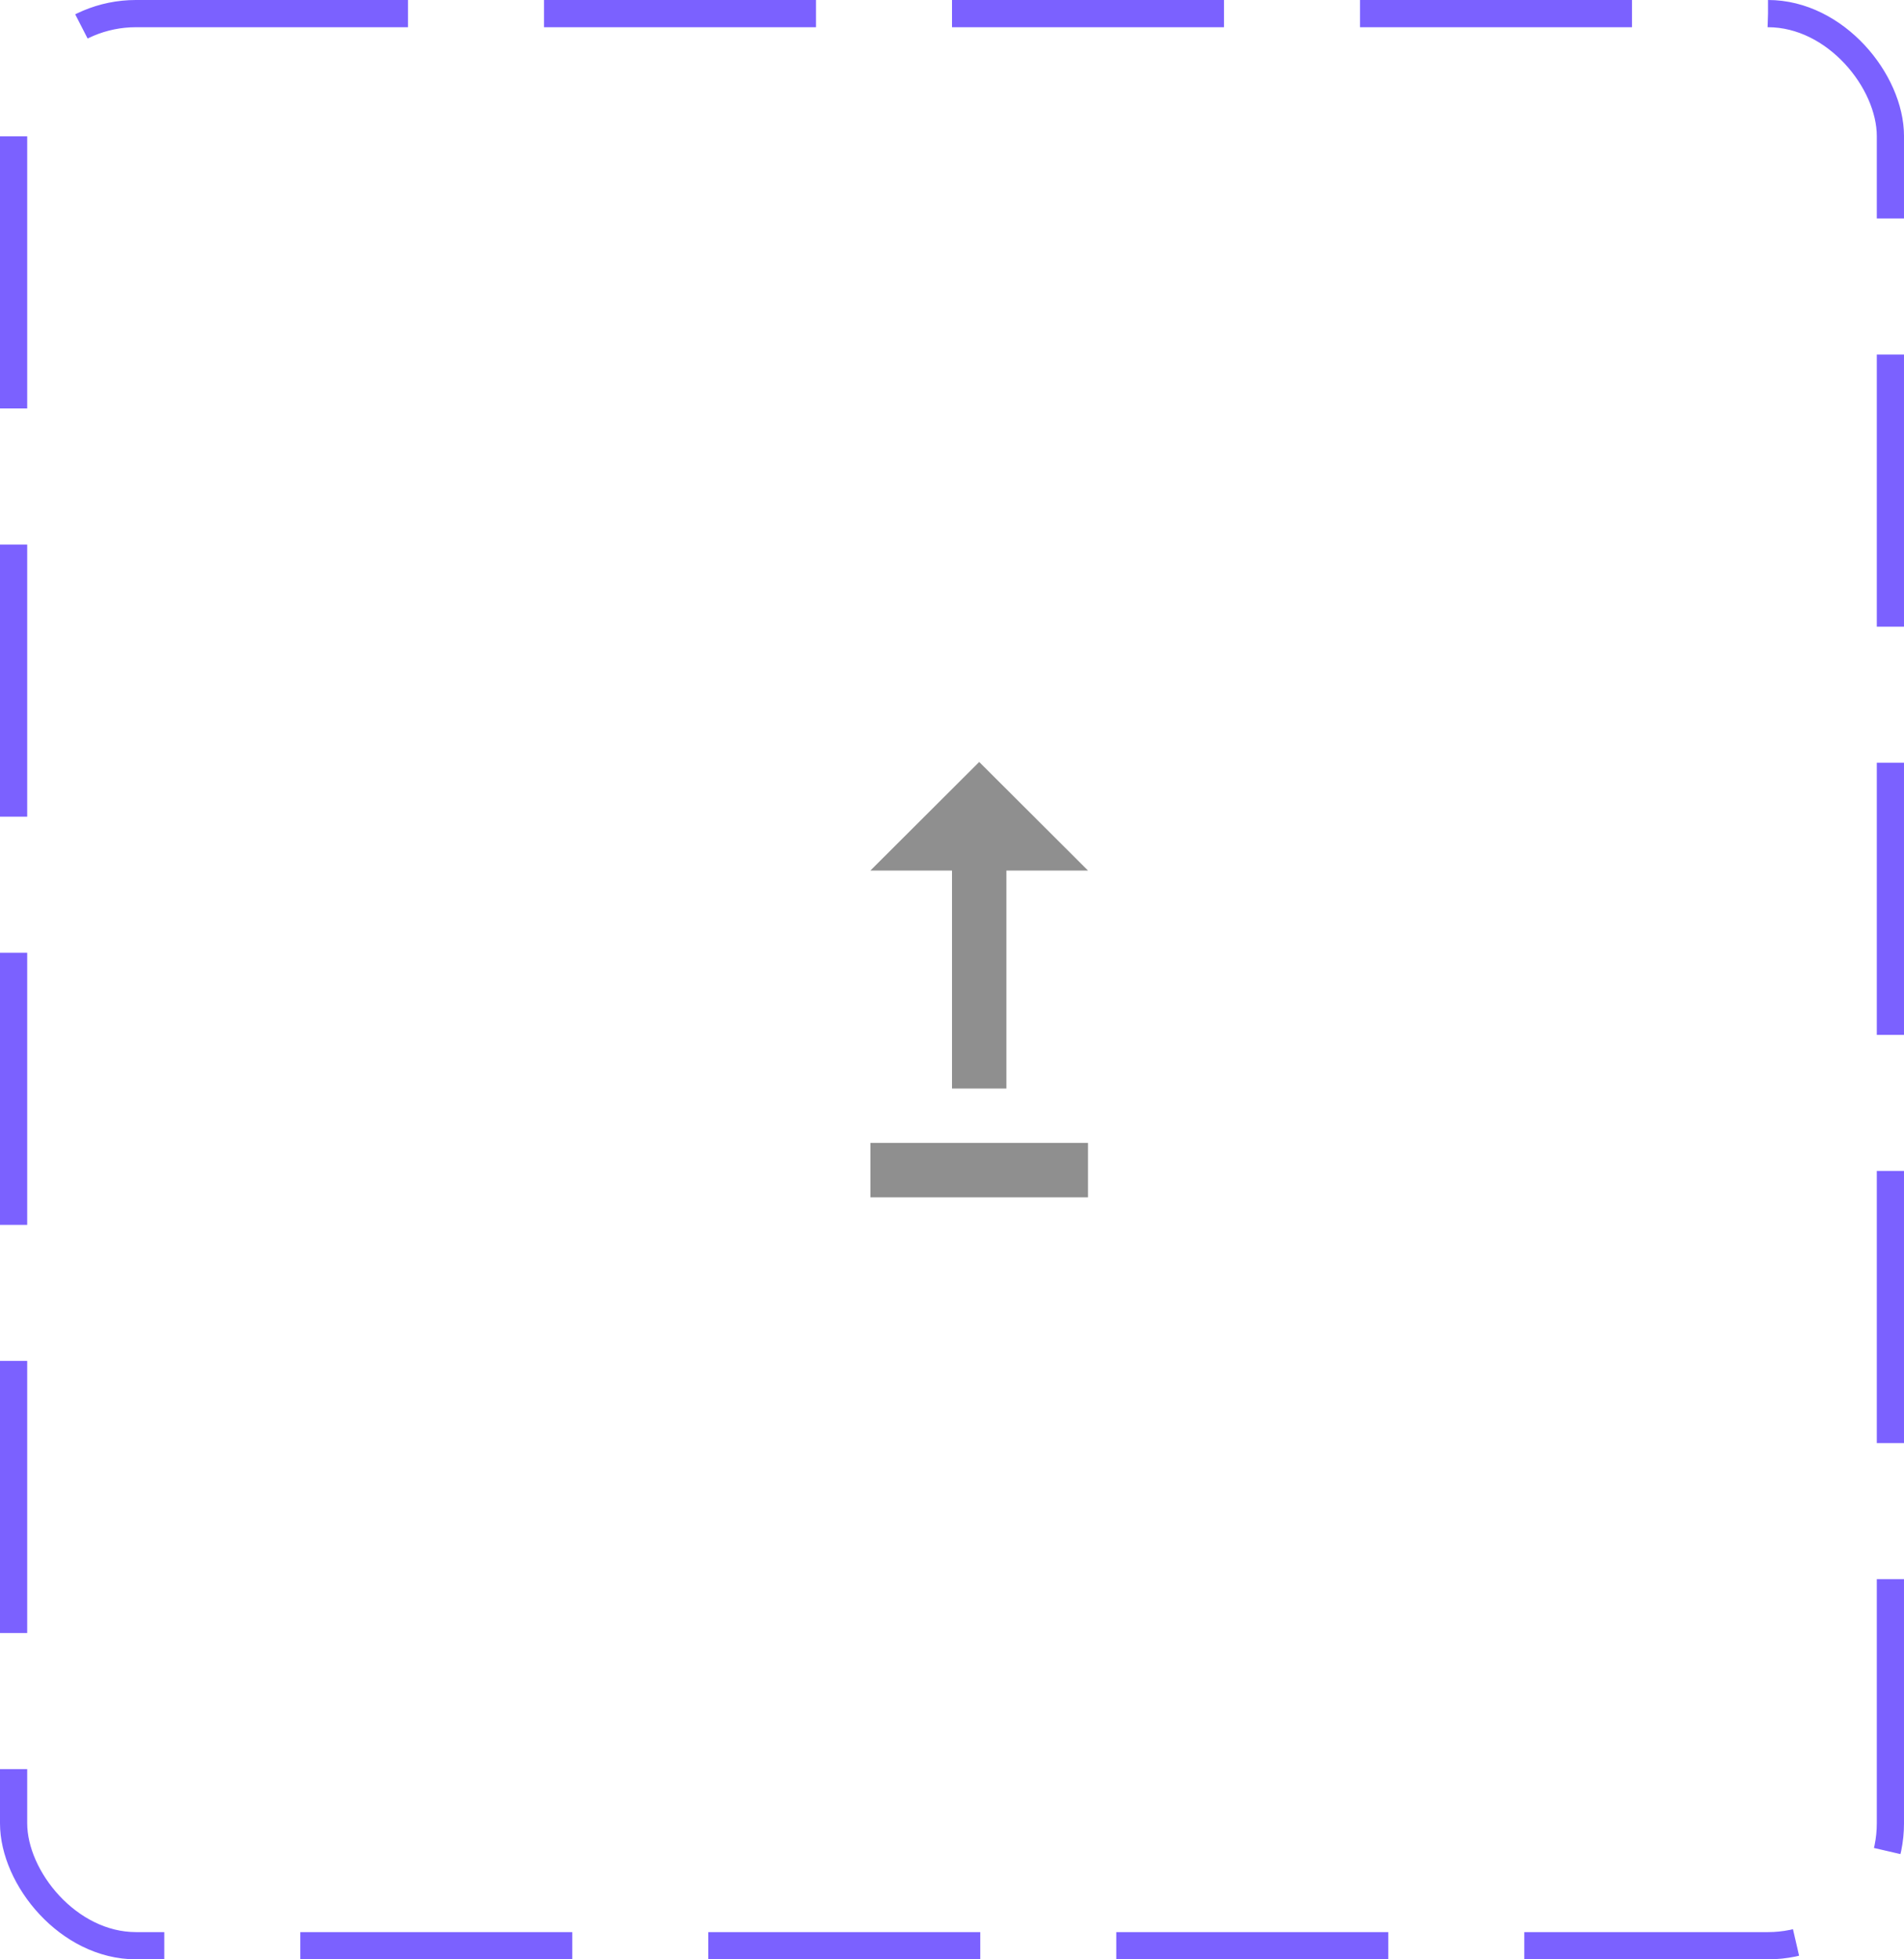 <svg width="70" height="72" viewBox="0 0 70 72" fill="none" xmlns="http://www.w3.org/2000/svg">
<rect x="0.5" y="0.5" width="69" height="71" rx="4.5" stroke="#7B61FF" stroke-dasharray="10 5"/>
<path d="M40 42V44H32V42H40ZM35 31.99V40H37V31.99H40L36 28L32 31.99H35Z" fill="#8F8F8F"/>
</svg>
